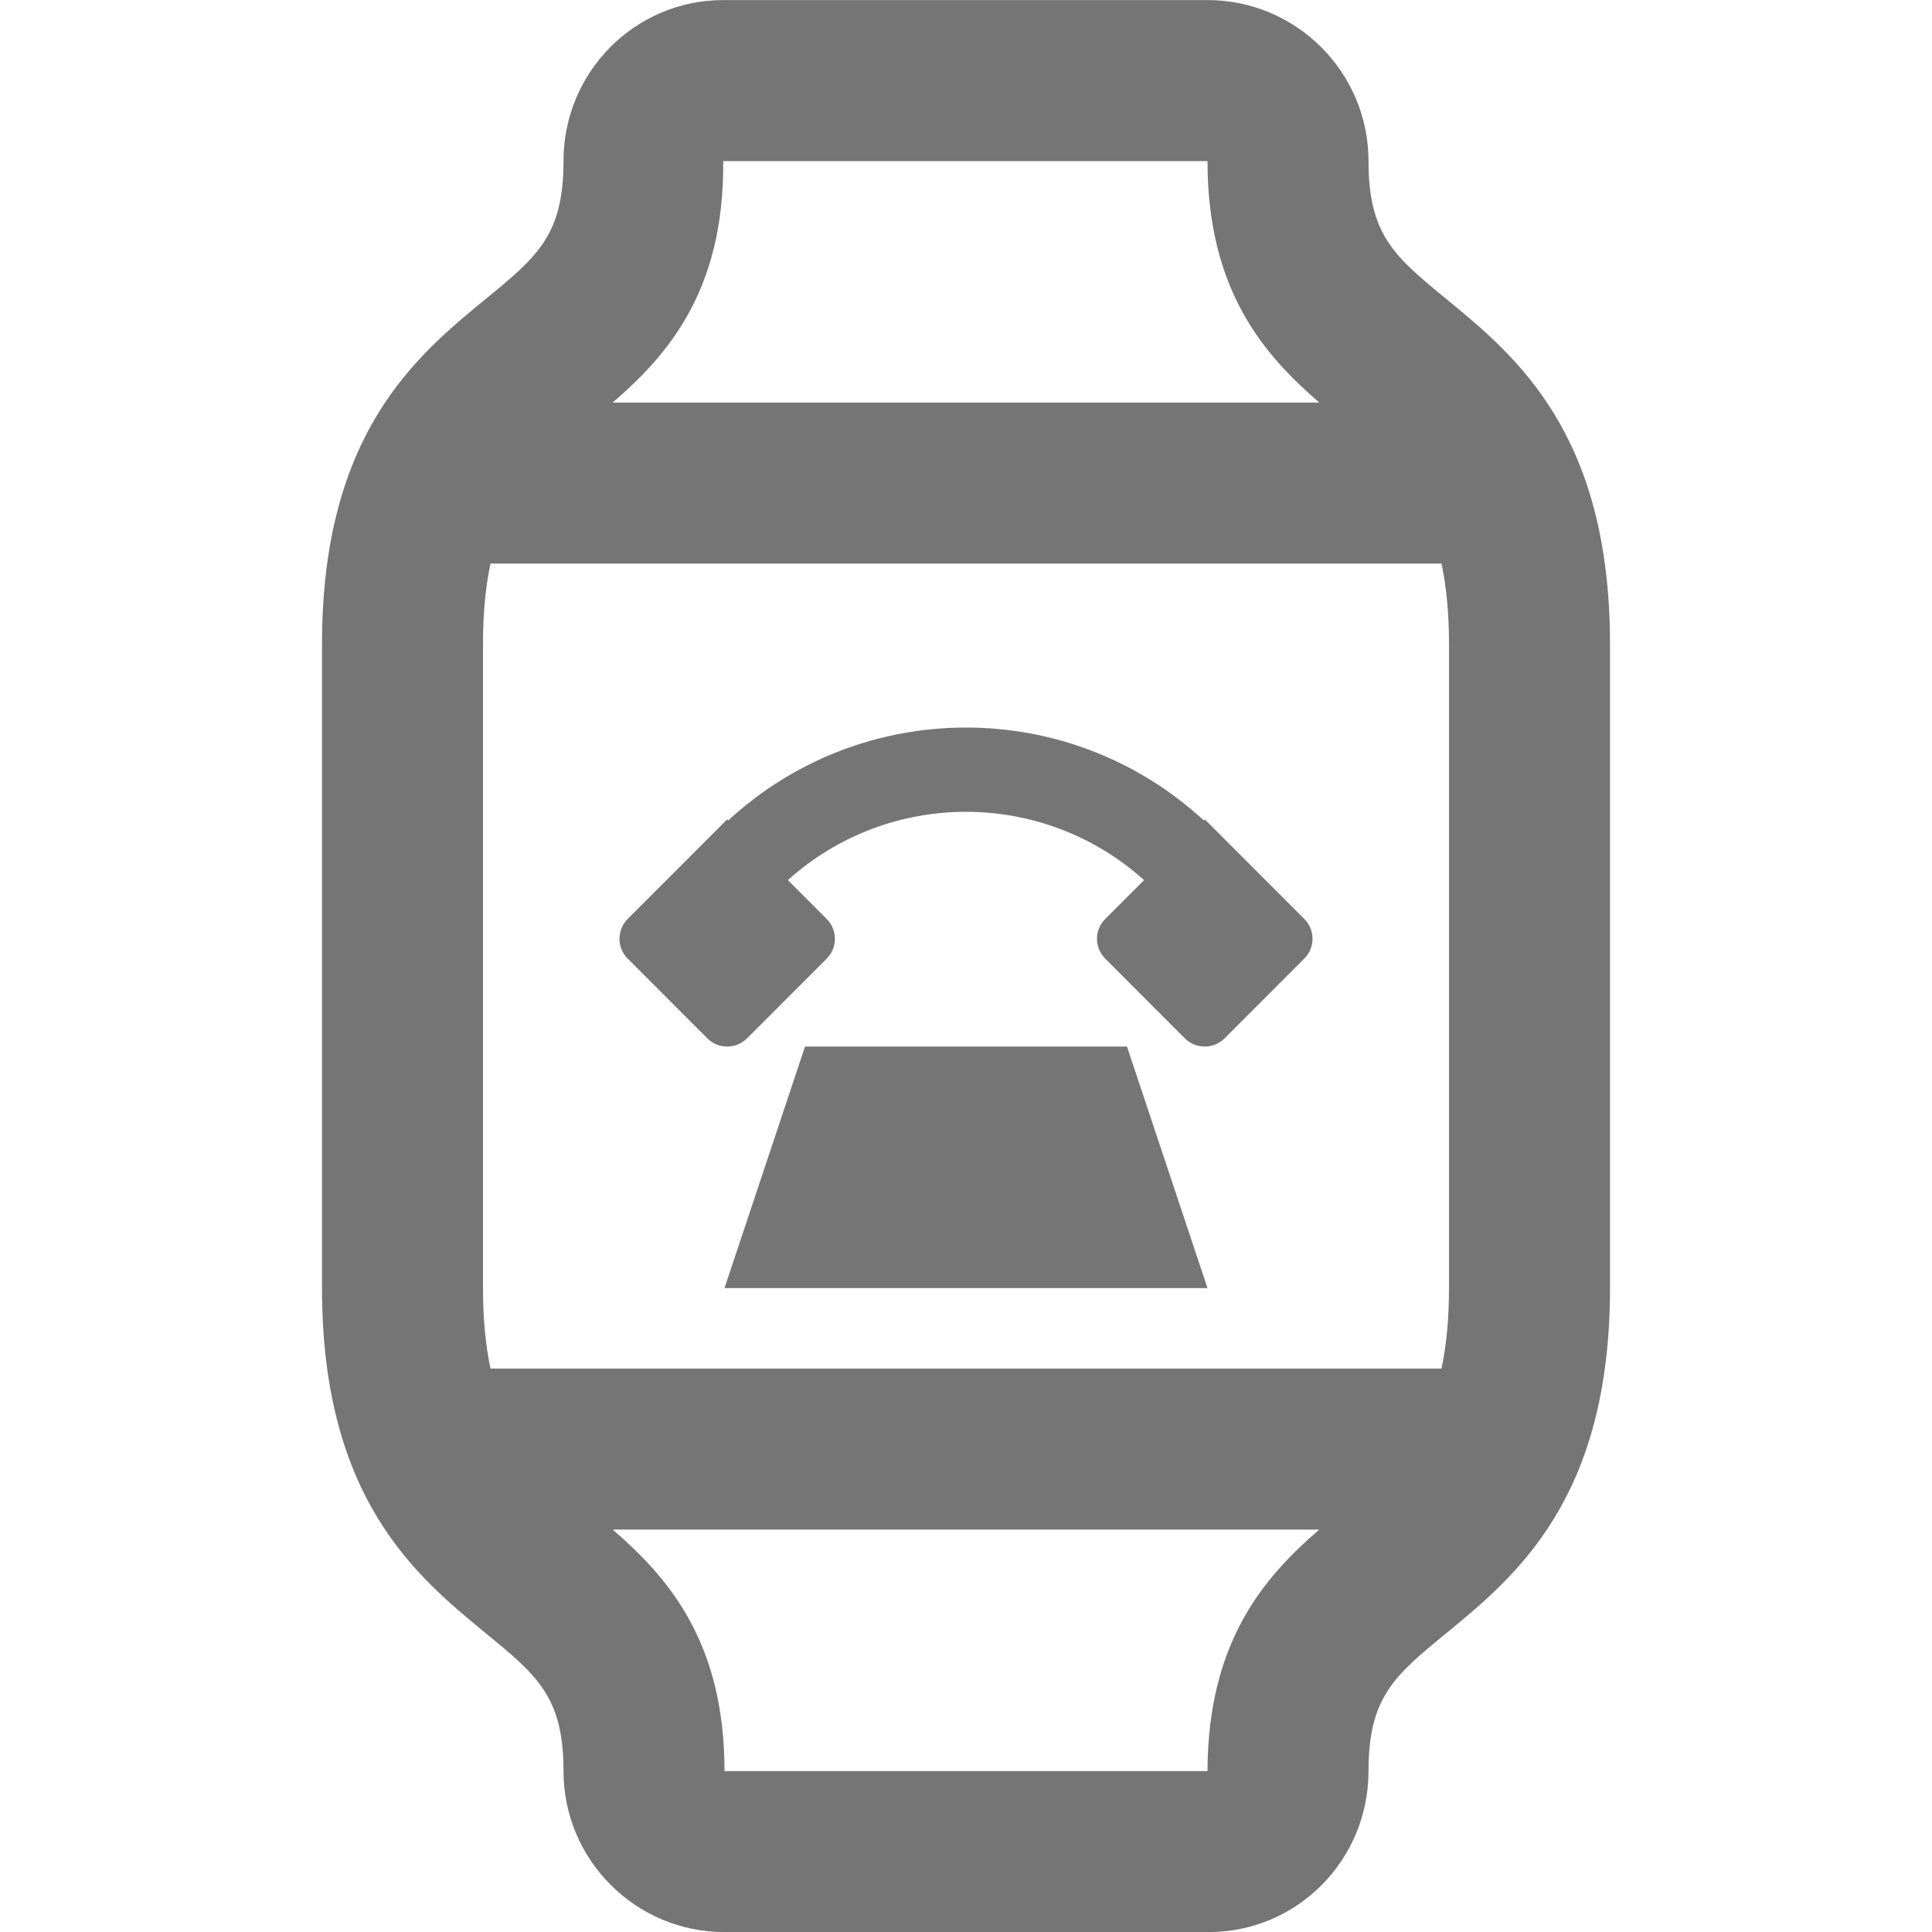 <?xml version="1.0" encoding="iso-8859-1"?>
<!-- Generator: Adobe Illustrator 16.0.0, SVG Export Plug-In . SVG Version: 6.00 Build 0)  -->
<!DOCTYPE svg PUBLIC "-//W3C//DTD SVG 1.1//EN" "http://www.w3.org/Graphics/SVG/1.1/DTD/svg11.dtd">
<svg version="1.1" xmlns="http://www.w3.org/2000/svg" xmlns:xlink="http://www.w3.org/1999/xlink" x="0px" y="0px" width="24px"
	 height="24px" viewBox="0 0 24 24" style="enable-background:new 0 0 24 24;" xml:space="preserve">
<g id="Frame_-_24px">
	<rect y="-0.004" style="fill:none;" width="24" height="24"/>
</g>
<g id="Line_Icons">
	<g>
		<path style="fill:#757575;" d="M17.974,3.72C17.325,3.188,17,2.921,17,2.001c0-1.104-0.897-2-2-2H8.984
			C7.89,0.001,7,0.892,7,2.001c0,0.92-0.325,1.188-0.974,1.719C5.171,4.423,4,5.385,4,8.001v8c0,2.616,1.171,3.578,2.026,4.281
			C6.675,20.813,7,21.081,7,22.001c0,1.104,0.897,2,2,2h6.016c1.094,0,1.984-0.891,1.984-2c0-0.92,0.325-1.188,0.974-1.719
			C18.829,19.579,20,18.617,20,16.001v-8C20,5.385,18.829,4.423,17.974,3.72z M18,8.001v8c0,0.396-0.034,0.721-0.093,1H6.093
			C6.034,16.722,6,16.397,6,16.001v-8c0-0.396,0.034-0.721,0.093-1h11.814C17.966,7.28,18,7.604,18,8.001z M8.984,2.001H15
			c0,1.613,0.707,2.41,1.389,3H7.611C8.293,4.411,8.998,3.614,8.984,2.001z M15,22.001H9c0-1.613-0.707-2.41-1.389-3h8.777
			C15.709,19.589,15.005,20.385,15,22.001z"/>
		<g>
			<path style="fill:#757575;" d="M16.202,11.415l-1.235-1.236l-0.013,0.013c-1.668-1.539-4.24-1.539-5.908,0l-0.013-0.013
				l-1.235,1.236c-0.137,0.137-0.137,0.358,0,0.494l0.988,0.989c0.137,0.137,0.358,0.137,0.495,0l0.988-0.989
				c0.137-0.136,0.137-0.357,0-0.494l-0.482-0.482c1.258-1.131,3.167-1.131,4.425,0l-0.482,0.482c-0.137,0.137-0.137,0.358,0,0.494
				l0.988,0.989c0.137,0.137,0.358,0.137,0.495,0l0.988-0.989C16.339,11.773,16.339,11.552,16.202,11.415z"/>
			<polygon style="fill:#757575;" points="14,13.001 15,16.001 9,16.001 10,13.001 			"/>
		</g>
	</g>
</g>
</svg>
